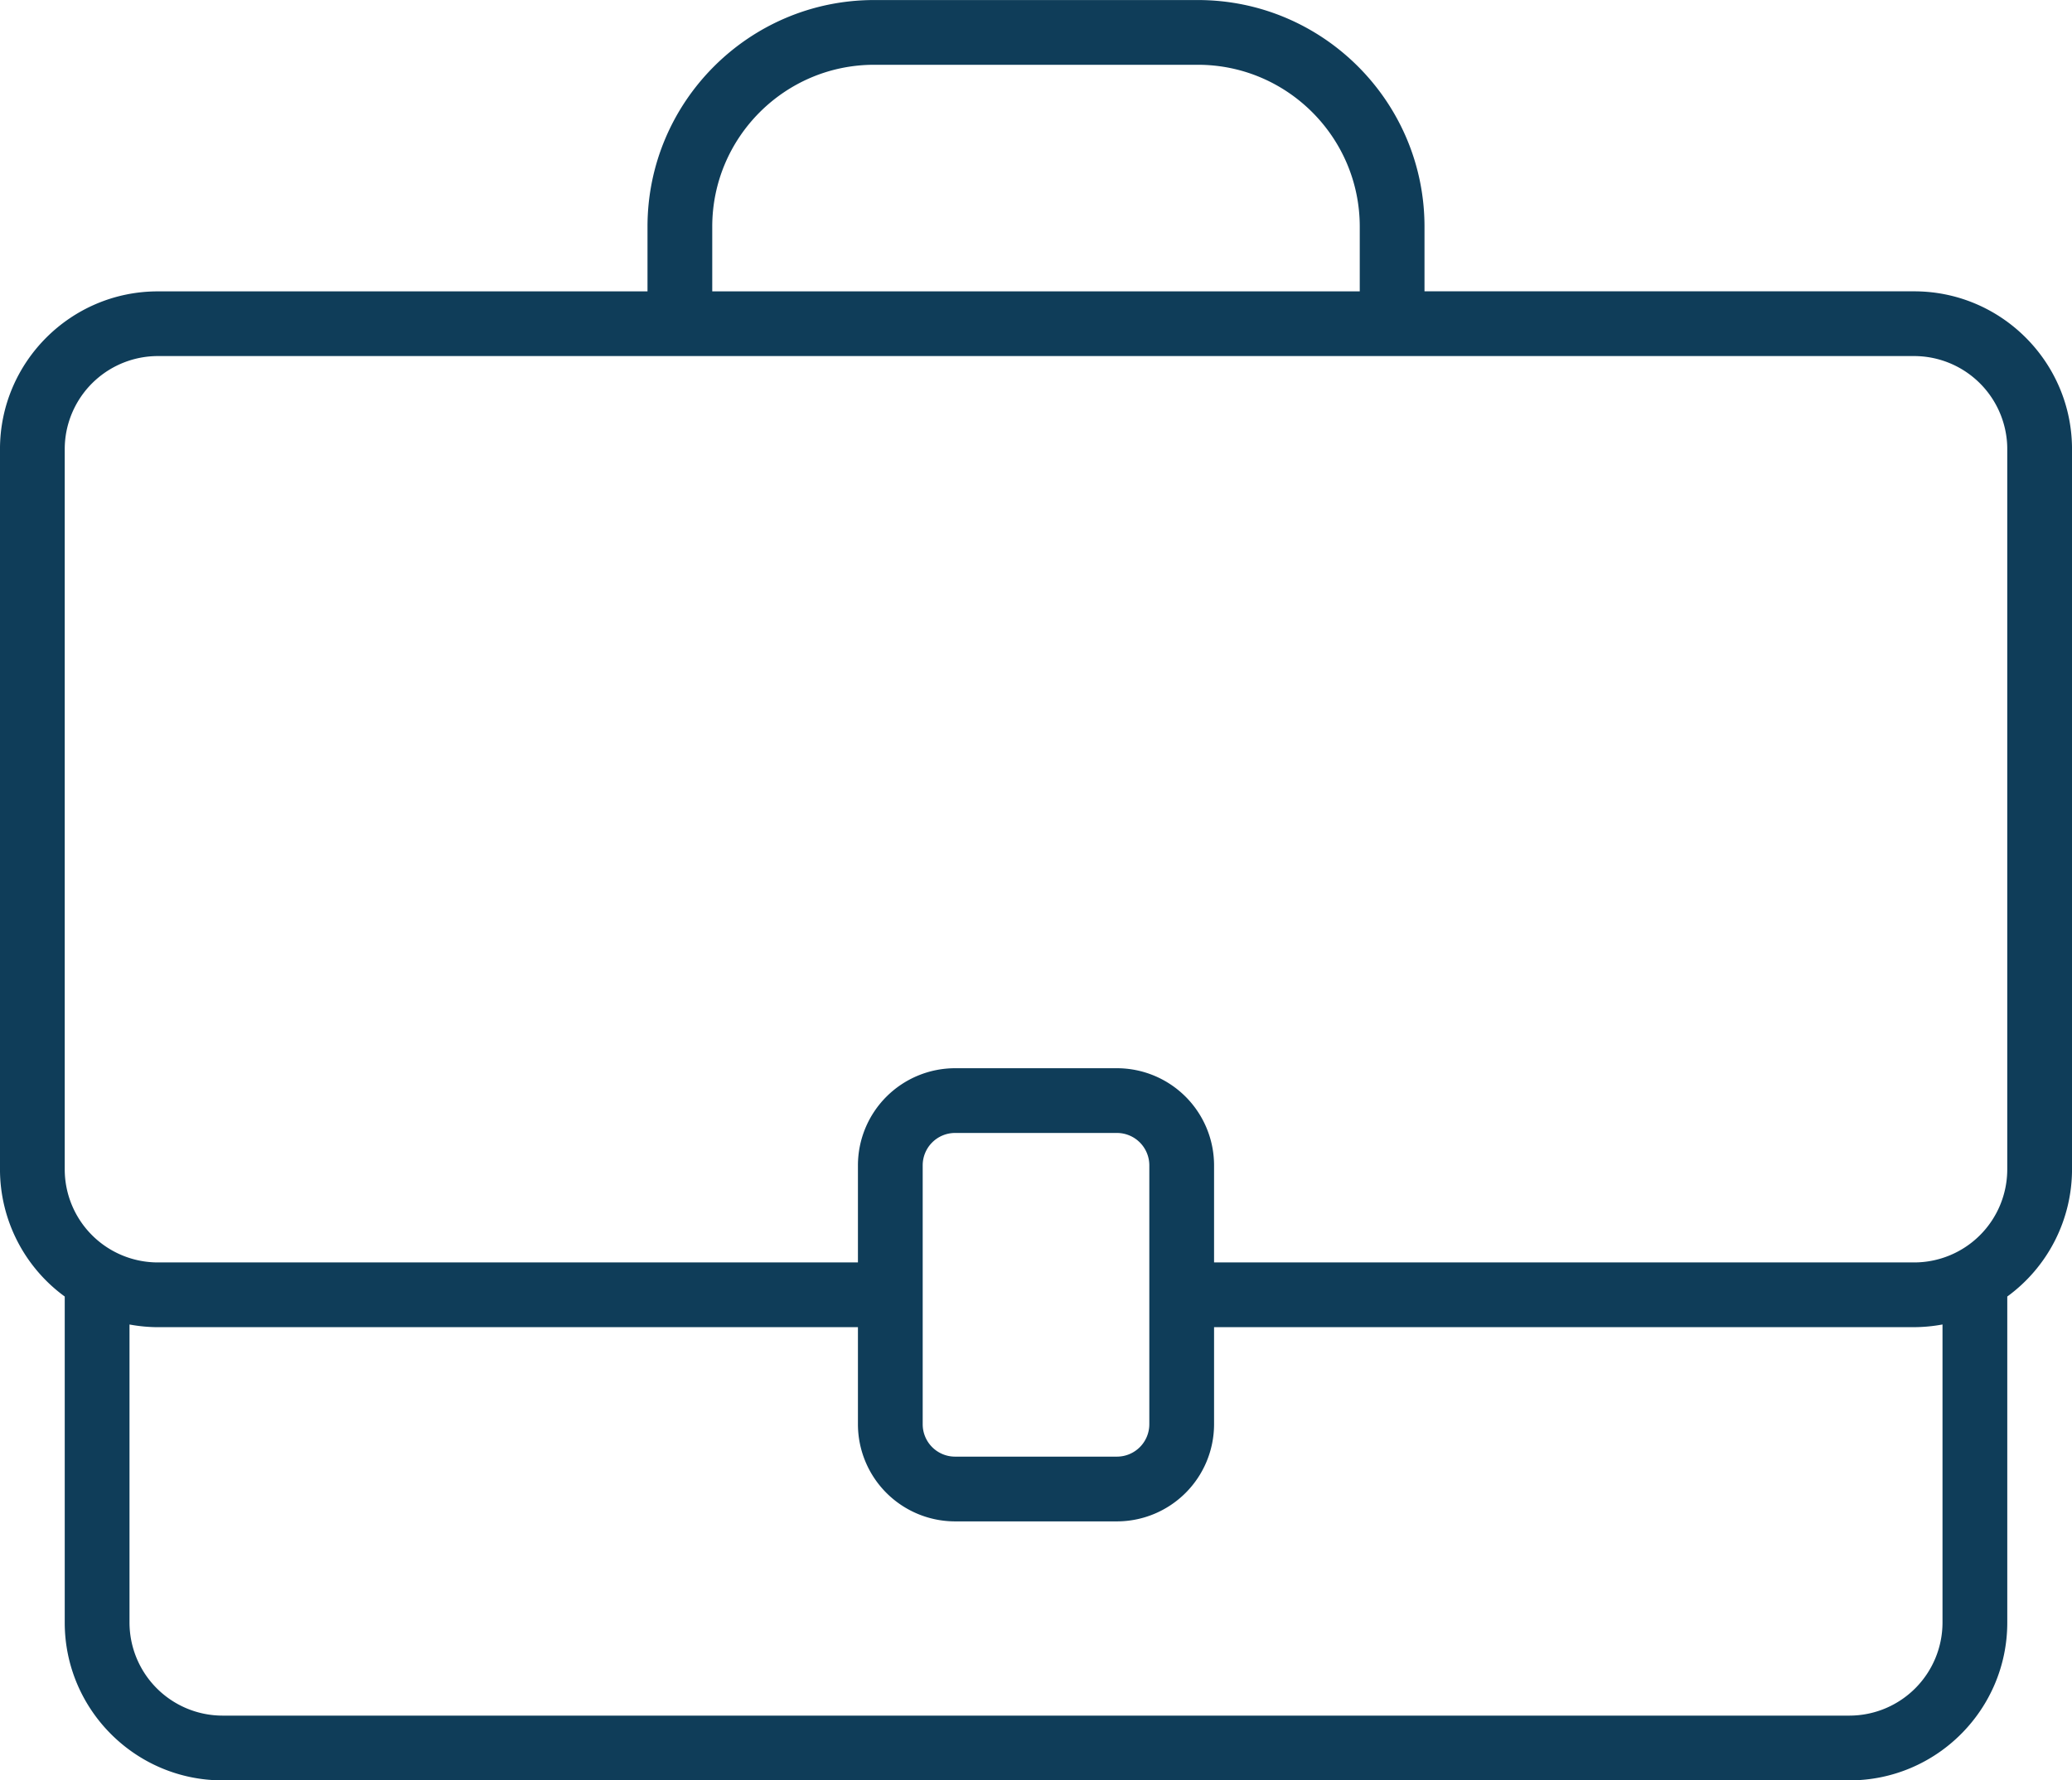 <svg id="Layer_1" data-name="Layer 1" xmlns="http://www.w3.org/2000/svg" viewBox="0 0 1774.81 1525.23"><defs><style>.cls-1{fill:#0f3d59;}</style></defs><path class="cls-1" d="M1653.44,362.42H1234V307c0-107-87.06-194.12-194.12-194.12H762.57c-107.05,0-194.12,87.07-194.12,194.12v55.46H149c-74.54,0-135.19,60.65-135.19,135.19v617a134.93,134.93,0,0,0,55.46,108.92v279.32c0,74.54,60.65,135.19,135.19,135.19H1598c74.54,0,135.19-60.65,135.19-135.19V1223.56a134.93,134.93,0,0,0,55.46-108.92v-617C1788.63,423.07,1728,362.42,1653.44,362.42Zm79.73,752.22a79.75,79.75,0,0,1-79.73,79.72H1053.75v-83.19a83.28,83.28,0,0,0-83.2-83.19H831.9a83.28,83.28,0,0,0-83.2,83.19v83.19H149a79.77,79.77,0,0,1-79.73-79.72v-617a81,81,0,0,1,.41-8.14A79.86,79.86,0,0,1,149,417.88H1653.44a79.85,79.85,0,0,1,79.32,71.59,73,73,0,0,1,.41,8.14ZM998.29,1333a27.75,27.75,0,0,1-27.74,27.73H831.9A27.75,27.75,0,0,1,804.17,1333V1111.17a27.75,27.75,0,0,1,27.73-27.73H970.55a27.75,27.75,0,0,1,27.74,27.73ZM623.91,307c0-76.45,62.21-138.66,138.66-138.66h277.31c76.45,0,138.66,62.21,138.66,138.66v55.46H623.91Zm1053.8,1195.92A79.81,79.81,0,0,1,1598,1582.6H204.47a79.81,79.81,0,0,1-79.72-79.72V1247.53a135.63,135.63,0,0,0,24.26,2.3H748.7V1333a83.29,83.29,0,0,0,83.2,83.2H970.55a83.29,83.29,0,0,0,83.2-83.2v-83.19h599.69a135.48,135.48,0,0,0,24.27-2.3Z" transform="translate(-13.82 -112.84)"/></svg>